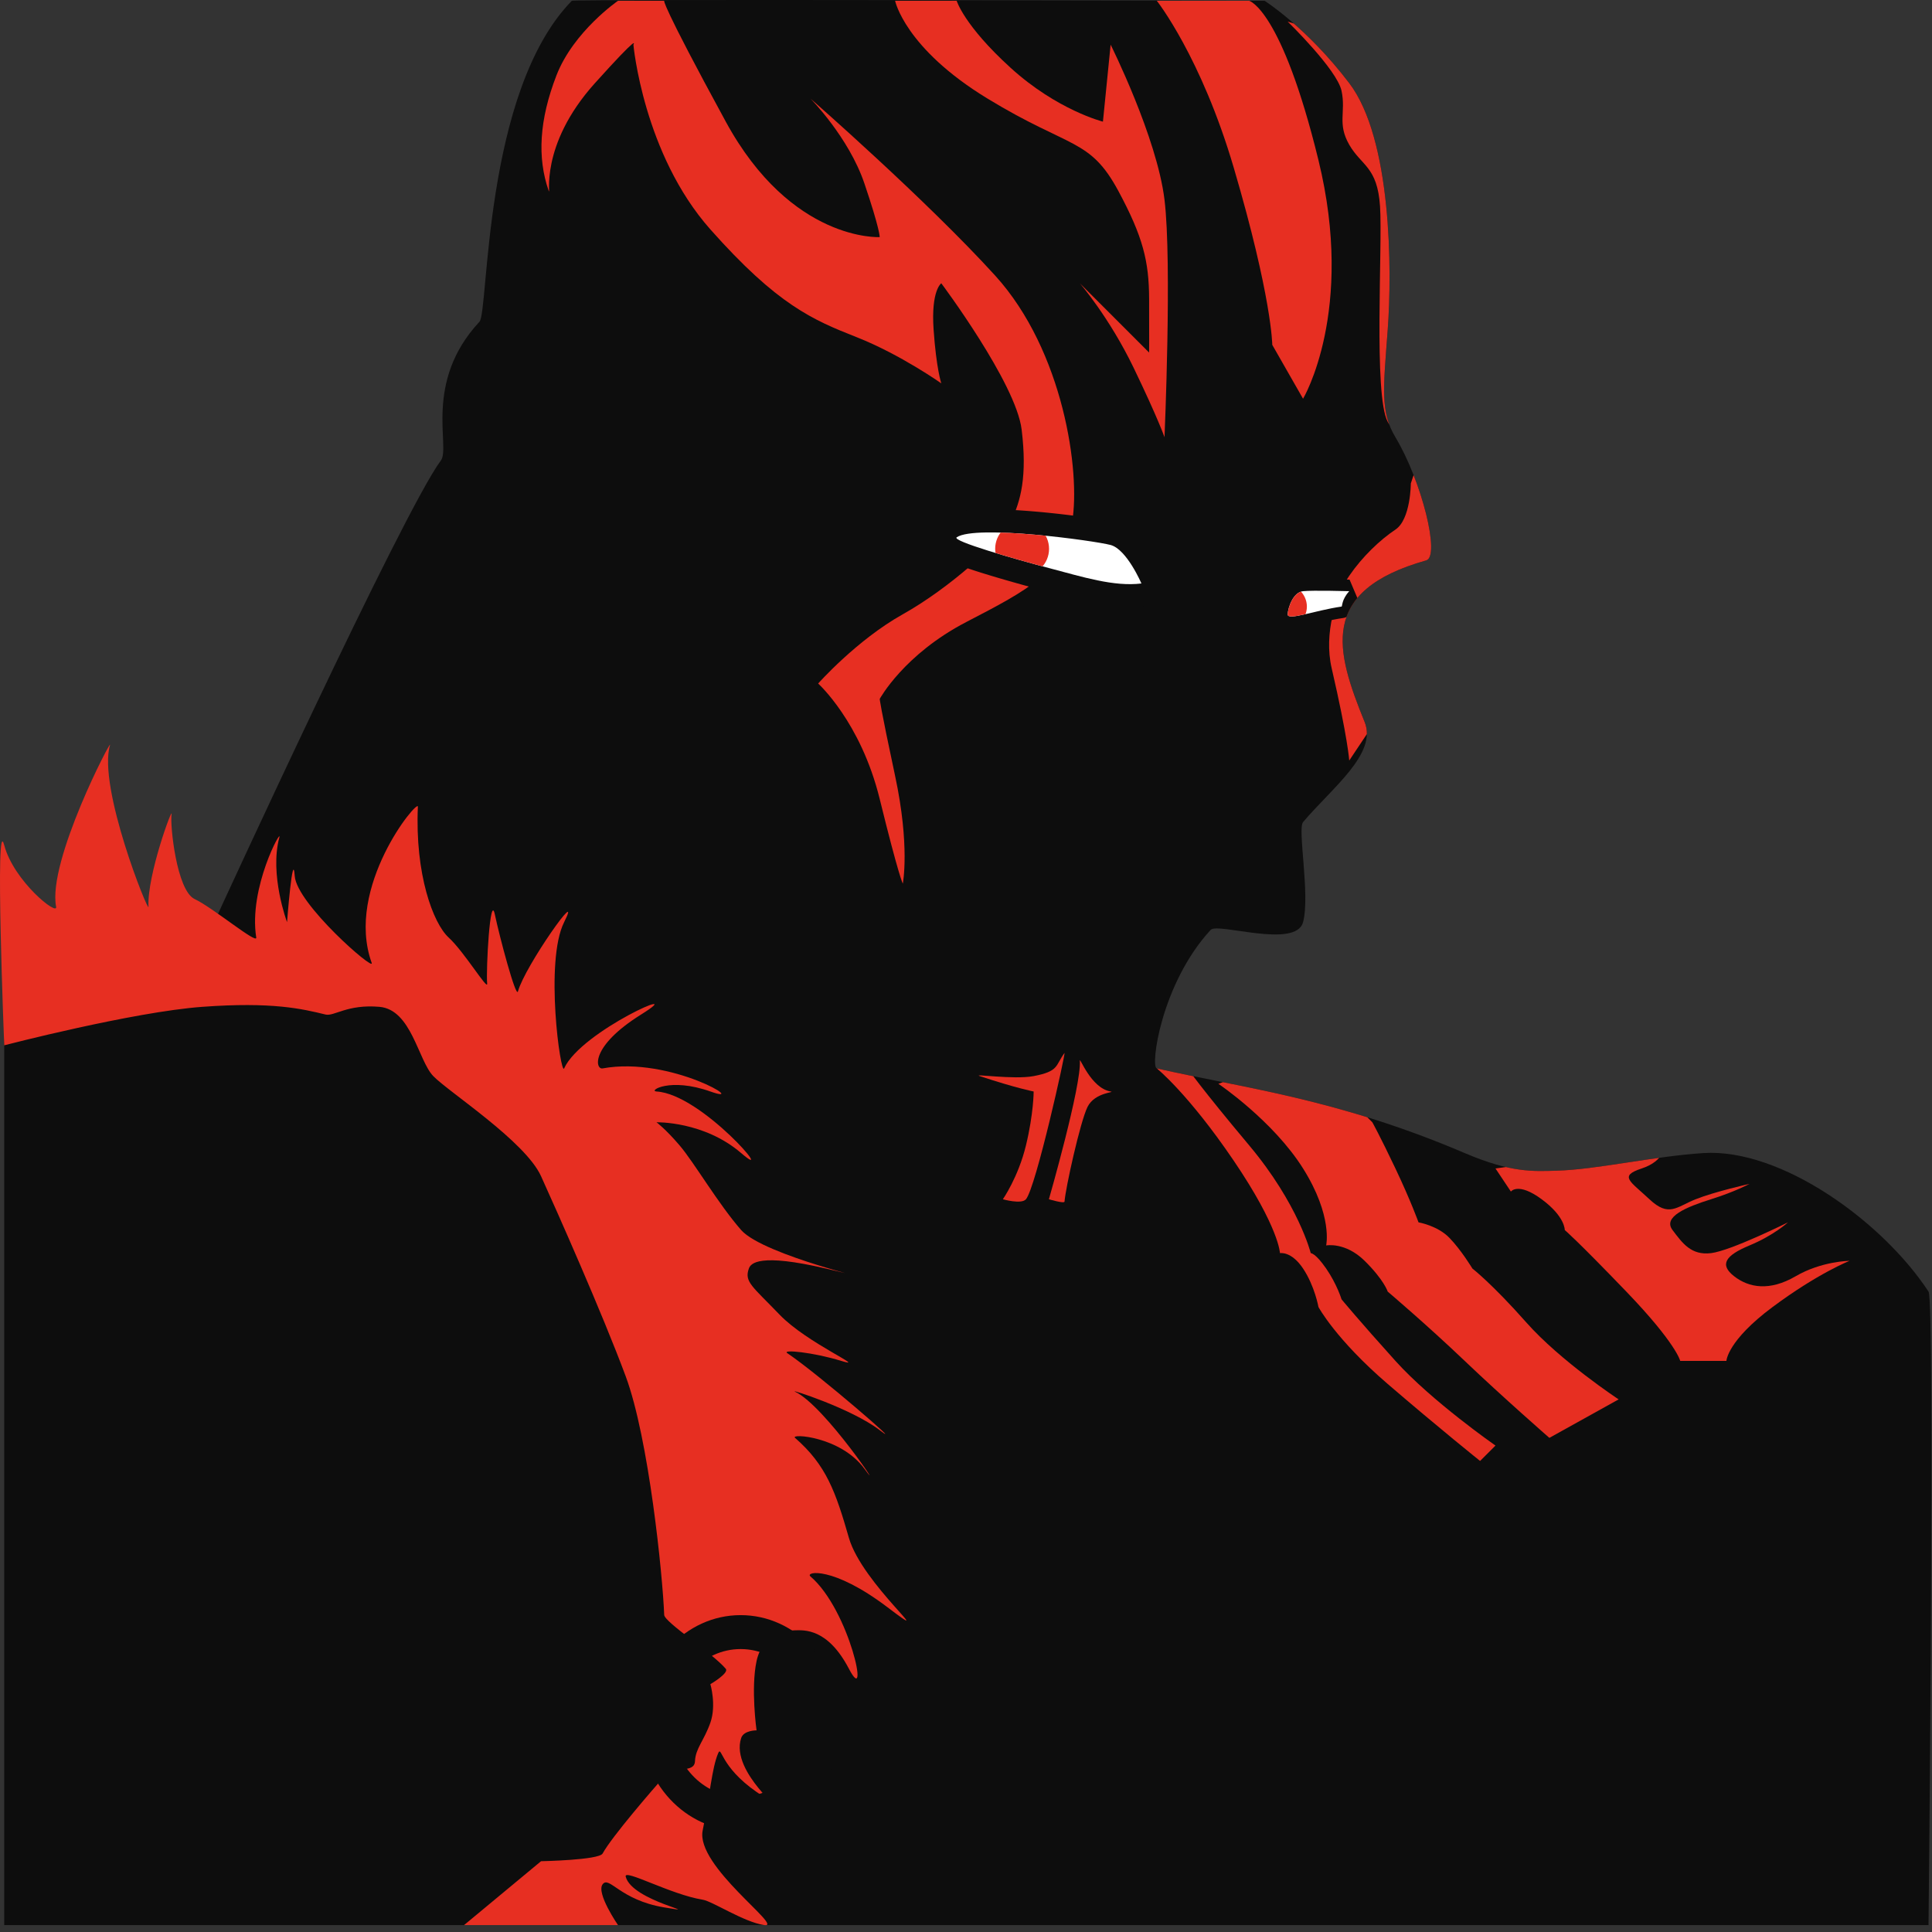 <?xml version="1.0" standalone="no"?>
<!DOCTYPE svg PUBLIC "-//W3C//DTD SVG 1.1//EN" "http://www.w3.org/Graphics/SVG/1.1/DTD/svg11.dtd">
<svg width="100%" height="100%" viewBox="0 0 251 251" version="1.1" xmlns="http://www.w3.org/2000/svg" xmlns:xlink="http://www.w3.org/1999/xlink" xml:space="preserve" style="fill-rule:evenodd;clip-rule:evenodd;stroke-miterlimit:1.414;">
    <rect x="0" y="0" width="251" height="251" fill="#333333" stroke="none"/>
    <g transform="matrix(1,0,0,1,-25.71,-113.196)">
        <g id="Grog" transform="matrix(1,0,0,1,-236,-121)">
            <g transform="matrix(1,0,0,1,200,69)">
                <path d="M90,284C90,284 114.014,231.694 119,225C120.254,223.316 116.68,214.829 124,207C125.214,205.702 124.463,177.107 136,165.298C136.224,165.069 226,165.298 226,165.298C226,165.298 231.474,168.743 237,176C242.526,183.257 242.566,200.325 242,208C241.434,215.675 241.005,218.673 243,222C246.438,227.732 248.844,237.48 247,238C232.971,241.956 235.231,249.713 239,259C240.675,263.126 234.727,267.588 231,272C230.25,272.888 231.944,281.499 231,285C230.056,288.501 219.908,285.015 219,286C212.559,292.985 211.13,303.802 212,304C223.182,306.545 235.419,307.922 252,315C258.076,317.594 260.966,317.374 263.954,317.289C269.119,317.144 276.588,315.413 283,315C293.121,314.348 306.321,323.932 312.259,333C313.106,334.295 312.259,415.298 312.259,415.298L62.259,415.298L62.259,290.298L90,284Z" style="fill:rgb(13,13,13);"/>
                <clipPath id="_clip1">
                    <path d="M90,284C90,284 114.014,231.694 119,225C120.254,223.316 116.68,214.829 124,207C125.214,205.702 124.463,177.107 136,165.298C136.224,165.069 226,165.298 226,165.298C226,165.298 231.474,168.743 237,176C242.526,183.257 242.566,200.325 242,208C241.434,215.675 241.005,218.673 243,222C246.438,227.732 248.844,237.48 247,238C232.971,241.956 235.231,249.713 239,259C240.675,263.126 234.727,267.588 231,272C230.25,272.888 231.944,281.499 231,285C230.056,288.501 219.908,285.015 219,286C212.559,292.985 211.13,303.802 212,304C223.182,306.545 235.419,307.922 252,315C258.076,317.594 260.966,317.374 263.954,317.289C269.119,317.144 276.588,315.413 283,315C293.121,314.348 306.321,323.932 312.259,333C313.106,334.295 312.259,415.298 312.259,415.298L62.259,415.298L62.259,290.298L90,284Z"/>
                </clipPath>
                <g clip-path="url(#_clip1)">
                    <path d="M220,306C220,306 227.103,310.793 231,317C234.897,323.207 234,327 234,327C234,327 236.479,326.516 239,329C241.521,331.484 242,333 242,333C242,333 247.06,337.29 252,342C256.94,346.71 263,352 263,352L272,347C272,347 264.439,342.019 260,337C255.561,331.981 253,330 253,330C253,330 251.545,327.585 250,326C248.455,324.415 246,324 246,324C246,324 245.004,321.221 243,317C240.996,312.779 240,311 240,311L231,302L220,306Z" style="fill:rgb(231,47,34);"/>
                    <path d="M212,304C212,304 216.102,307.301 222,316C227.898,324.699 228,328 228,328C228,328 229.475,327.707 231,330C232.525,332.293 233,335 233,335C233,335 235.243,339.191 242,345C248.757,350.809 254,355 254,355L256,353C256,353 247.746,347.261 243,342C238.254,336.739 236,334 236,334C236,334 235.401,332.03 234,330C232.599,327.97 232,328 232,328C232,328 230.418,321.653 224,314C217.582,306.347 216,304 216,304L214,302L212,304Z" style="fill:rgb(231,47,34);"/>
                    <path d="M256,317L258,320C258,320 258.933,318.737 262,321C265.067,323.263 265,325 265,325C265,325 266.513,326.255 273,333C279.487,339.745 280,342 280,342L286,342C286,342 286.101,339.39 292,335C297.899,330.61 302,329 302,329C302,329 298.374,329.032 295,331C291.626,332.968 288.928,332.506 287,331C285.072,329.494 285.85,328.307 289,327C292.15,325.693 294,324 294,324C294,324 286.583,327.692 284,328C281.417,328.308 280.302,326.72 279,325C277.698,323.28 280.824,321.997 284,321C287.176,320.003 289,319 289,319C289,319 284.499,320.005 282,321C279.501,321.995 278.542,323.383 276,321C273.458,318.617 272.001,317.989 275,317C277.999,316.011 278,314 278,314L256,317Z" style="fill:rgb(231,47,34);"/>
                    <path d="M229,168C229,168 235.411,174.227 236,177C236.589,179.773 235.413,181.242 237,184C238.587,186.758 240.656,186.825 241,192C241.344,197.175 240.131,216.533 242,220C243.869,223.467 246,225 246,225L245,228C245,228 244.996,232.67 243,234C241.004,235.33 238.714,237.503 237,240C235.286,242.497 233.668,247.477 234.715,252C236.824,261.115 237,264 237,264L257,234L248,174L229,168Z" style="fill:rgb(231,47,34);"/>
                    <path d="M197.979,321C197.979,321 202.224,306.234 202,303C201.958,302.392 203.418,306.566 206,307C206.73,307.123 203.955,307.073 203,309C202.045,310.927 200.121,319.65 200.011,321.307C199.991,321.601 197.979,321 197.979,321Z" style="fill:rgb(231,47,34);"/>
                    <path d="M192,321C192,321 193.999,318.136 195,314C196.001,309.864 196,307 196,307C196,307 193.708,306.56 189,305C187.939,304.649 193.421,305.493 196,305C199.312,304.367 198.791,303.657 200,302C200.242,301.668 196.292,319.487 195,321C194.411,321.69 192,321 192,321Z" style="fill:rgb(231,47,34);"/>
                    <path d="M212,165.298C212,165.298 217.755,172.567 222,187C226.964,203.876 227,210 227,210L231,217C231,217 237.8,205.627 233,186C228.2,166.373 224,165.298 224,165.298L212,165.298Z" style="fill:rgb(231,47,34);"/>
                    <path d="M178,165.298C178,165.298 179.254,171.453 190,178C200.746,184.547 203.291,183.113 207,190C210.202,195.946 210.982,199.147 211,204C211.018,208.853 211,211 211,211L202,202C202,202 205.818,206.398 209,213C212.182,219.602 213,222 213,222C213,222 213.987,199.272 213,191.149C212.013,183.026 206,171 206,171L205,181C205,181 199.056,179.51 193,174C186.944,168.49 186,165.298 186,165.298L178,165.298Z" style="fill:rgb(231,47,34);"/>
                    <path id="Eye Tattoo 1" d="M142,165.298C142,165.298 136.217,169.27 134,175C131.783,180.73 131.476,185.663 133,190C133.314,190.893 131.645,184.173 139,176C145.046,169.282 144,171 144,171C144,171 145.285,185.176 154,195C162.715,204.824 167.319,206.761 173,209C178.681,211.239 184,215 184,215C184,215 183.351,213.092 183,208C182.649,202.908 184,202 184,202C184,202 193.701,214.956 194.438,221C195.176,227.044 194.346,230.311 193,233C191.654,235.689 185.006,241.638 179,245C172.994,248.362 168,254 168,254C168,254 173.528,258.954 176,269C178.472,279.046 179,280 179,280C179,280 179.959,275.151 178,266C176.041,256.849 176,256 176,256C176,256 179.129,250.215 187.259,246C195.388,241.785 199.9,239.43 201,233C202.1,226.57 199.905,210.803 191,201C182.095,191.197 167,178 167,178C167,178 171.969,183.023 174,189C176.031,194.977 176,196 176,196C176,196 164.53,196.654 156,181C147.47,165.346 148,165.298 148,165.298L142,165.298Z" style="fill:rgb(231,47,34);"/>
                    <path d="M237,242C237,242 232.287,241.868 231,242C229.713,242.132 229.051,244.116 229,245C228.949,245.884 232.522,244.501 236,244C236.119,243.983 235.984,243.114 237,242Z" style="fill:none;stroke-width:3px;stroke:rgb(13,13,13);"/>
                    <path d="M237,242C237,242 232.287,241.868 231,242C229.713,242.132 229.051,244.116 229,245C228.949,245.884 232.522,244.501 236,244C236.119,243.983 235.984,243.114 237,242Z" style="fill:white;"/>
                    <clipPath id="_clip2">
                        <path d="M237,242C237,242 232.287,241.868 231,242C229.713,242.132 229.051,244.116 229,245C228.949,245.884 232.522,244.501 236,244C236.119,243.983 235.984,243.114 237,242Z"/>
                    </clipPath>
                    <g clip-path="url(#_clip2)">
                        <g transform="matrix(1.603,0,0,1.5,-138.797,-120.5)">
                            <circle cx="229" cy="243" r="2" style="fill:rgb(231,47,34);"/>
                        </g>
                    </g>
                    <path d="M208.458,244.088L208.247,244.086L208.038,244.082L207.828,244.075L207.619,244.066L207.411,244.054L207.202,244.041L206.995,244.025L206.787,244.008L206.58,243.988L206.373,243.966L206.166,243.943L205.96,243.917L205.754,243.89L205.548,243.862L205.343,243.831L205.138,243.8L204.933,243.766L204.728,243.732L204.524,243.696L204.319,243.658L204.115,243.619L203.912,243.58L203.708,243.539L203.505,243.496L203.301,243.453L203.098,243.409L202.895,243.364L202.693,243.318L202.487,243.27L202.085,243.175L201.68,243.076L201.275,242.975L200.871,242.871L200.467,242.766L200.063,242.659L199.658,242.551L198.852,242.334L198.042,242.116L197.639,242.008L197.23,241.9L196.804,241.786L196.353,241.666L195.885,241.539L195.401,241.407L194.903,241.271L194.394,241.13L193.877,240.985L193.352,240.837L192.824,240.687L192.293,240.534L191.762,240.38L191.234,240.224L190.711,240.068L190.194,239.913L189.686,239.757L189.19,239.603L188.706,239.45L188.24,239.299L188.01,239.224L187.787,239.149L187.568,239.076L187.354,239.002L187.144,238.93L186.94,238.858L186.741,238.787L186.548,238.716L186.36,238.646L186.176,238.576L185.998,238.506L185.825,238.436L185.656,238.366L185.49,238.294L185.327,238.221L185.165,238.145L185.002,238.064L184.847,237.982L184.752,237.929L184.663,237.877L184.571,237.82L184.473,237.758L184.37,237.687L184.258,237.605L184.137,237.509L184.004,237.394L183.856,237.251L183.692,237.07L183.512,236.836L183.321,236.528L183.137,236.124L183.013,235.678L182.964,235.307L182.955,234.983L182.982,234.646L183.049,234.306L183.153,233.977L183.289,233.672L183.449,233.395L183.662,233.1L183.973,232.775L184.262,232.552L184.423,232.447L184.517,232.389L184.611,232.334L184.703,232.283L184.794,232.236L184.884,232.191L184.973,232.148L185.073,232.103L185.233,232.036L185.403,231.971L185.571,231.912L185.736,231.86L185.9,231.812L186.062,231.768L186.224,231.729L186.386,231.692L186.548,231.659L186.71,231.628L186.872,231.599L187.036,231.573L187.2,231.549L187.365,231.527L187.532,231.507L187.699,231.488L187.868,231.471L188.039,231.456L188.211,231.442L188.385,231.429L188.56,231.418L188.737,231.408L188.916,231.399L189.096,231.391L189.278,231.384L189.462,231.379L189.647,231.374L189.834,231.371L190.023,231.368L190.213,231.367L190.404,231.366L190.597,231.367L190.792,231.368L190.988,231.37L191.185,231.373L191.387,231.377L191.785,231.387L192.191,231.4L192.602,231.416L193.016,231.435L193.433,231.457L193.854,231.481L194.277,231.508L194.702,231.537L195.128,231.568L195.555,231.601L195.982,231.636L196.409,231.672L196.836,231.711L197.261,231.75L197.684,231.792L198.104,231.834L198.522,231.878L198.936,231.922L199.346,231.968L199.751,232.014L200.151,232.062L200.546,232.109L200.933,232.157L201.314,232.206L201.688,232.254L202.053,232.303L202.41,232.352L202.758,232.4L203.096,232.448L203.424,232.496L203.741,232.544L204.047,232.59L204.341,232.637L204.623,232.682L204.893,232.727L205.15,232.77L205.394,232.813L205.625,232.855L205.843,232.896L206.048,232.936L206.241,232.976L206.425,233.016L206.603,233.058L206.777,233.102L206.903,233.138L207.027,233.176L207.148,233.217L207.267,233.261L207.382,233.307L207.495,233.354L207.604,233.404L207.711,233.455L207.816,233.508L207.919,233.562L208.019,233.617L208.116,233.674L208.211,233.731L208.304,233.79L208.394,233.849L208.483,233.91L208.57,233.971L208.654,234.032L208.738,234.095L208.819,234.158L208.898,234.221L208.976,234.285L209.052,234.35L209.134,234.42L209.273,234.545L209.413,234.677L209.549,234.81L209.68,234.945L209.807,235.08L209.93,235.216L210.049,235.352L210.165,235.489L210.277,235.626L210.387,235.764L210.493,235.901L210.597,236.039L210.697,236.176L210.796,236.313L210.891,236.449L210.984,236.585L211.075,236.721L211.163,236.855L211.249,236.989L211.333,237.121L211.414,237.252L211.493,237.382L211.569,237.51L211.644,237.637L211.716,237.761L211.786,237.884L211.853,238.005L211.921,238.127L212.042,238.351L212.157,238.568L212.262,238.773L212.358,238.964L212.444,239.14L212.52,239.298L212.586,239.439L212.644,239.564L212.721,239.734L213.973,242.602L213.379,243.634L210.15,244.002L209.938,244.023L209.725,244.041L209.513,244.056L209.302,244.068L209.09,244.077L208.879,244.083L208.668,244.087L208.458,244.088Z" style="fill:rgb(13,13,13);"/>
                    <path d="M210,241C210,241 208.103,236.563 206,236C203.897,235.437 188.494,233.325 186,235C185.301,235.47 193.6,237.838 198,239C202.4,240.162 206.423,241.436 210,241Z" style="fill:white;"/>
                    <clipPath id="_clip3">
                        <path d="M210,241C210,241 208.103,236.563 206,236C203.897,235.437 188.494,233.325 186,235C185.301,235.47 193.6,237.838 198,239C202.4,240.162 206.423,241.436 210,241Z"/>
                    </clipPath>
                    <g clip-path="url(#_clip3)">
                        <circle cx="194.5" cy="236.5" r="3.5" style="fill:rgb(231,47,34);"/>
                    </g>
                </g>
            </g>
            <g transform="matrix(1,0,0,1,200,69)">
                <path d="M62.259,301C62.259,301 78.961,296.663 88,296C97.039,295.337 100.928,296.249 104,297C105.113,297.272 106.824,295.639 111,296C115.176,296.361 116.021,302.947 118,305C119.979,307.053 129.937,313.461 132,318C134.063,322.539 139.992,335.899 143,344C146.008,352.101 147.806,369.867 148,375C148.036,375.944 154.279,379.961 156,382C156.467,382.554 154,384 154,384C154,384 154.804,386.701 154,389C153.196,391.299 152.07,392.347 152,394C151.93,395.653 149.315,394.521 148,396C146.685,397.479 141.203,403.794 140,406C139.534,406.855 132,407 132,407L122,415.298L142,415.298C142,415.298 139.136,411.149 140,410C140.864,408.851 142.228,412.032 148,413C153.772,413.968 143.806,412.205 143,409C142.733,407.94 148.846,411.33 153,412C154.288,412.208 158.331,414.905 161,415.298C163.669,415.692 152.049,407.623 153,403C153.951,398.377 154.181,394.962 155,393C155.479,391.852 155.188,394.666 160,398C164.812,401.334 156.479,395.601 158,391C158.339,389.973 160,390 160,390C160,390 159.233,384.56 160,381C160.767,377.44 163.822,377.016 165,377C166.178,376.984 169.235,376.707 172,382C174.765,387.293 172.139,374.4 167,370C166.27,369.375 169.893,368.61 177,374C184.107,379.39 173.718,370.978 172,365C170.282,359.022 169.065,355.538 165,352C164.316,351.405 170.914,351.788 174,356C177.086,360.212 168.906,347.823 165,346C164.021,345.543 172.293,348.157 176,351C179.707,353.843 168.058,343.719 164,341C163.207,340.469 167.364,340.881 171,342C174.636,343.119 166.556,339.7 163,336C159.444,332.3 158.381,331.735 159,330C159.246,329.311 160.354,327.979 169,330C177.646,332.021 160.961,328.376 158,325C155.039,321.624 151.866,316.182 150,314C148.134,311.818 147,311 147,311C147,311 153.159,310.84 158,315C162.841,319.16 152.906,307.33 147,307C145.9,306.939 148.723,305.124 154,307C159.277,308.876 148.894,302.366 140,304C139.052,304.174 138.34,301.158 145,297C151.66,292.842 137.212,299.102 135,304C134.55,304.996 132.444,290.084 135,285C137.556,279.916 129.91,290.692 129,294C128.745,294.925 126.61,286.904 126,284C125.39,281.096 124.834,291.114 125,293C125.081,293.926 122.019,288.849 120,287C117.981,285.151 115.609,278.774 116,270C116.049,268.905 106.462,280.448 110,290.298C110.427,291.486 100.251,282.626 100,279C99.749,275.374 99,285 99,285C99,285 96.699,278.83 98,274C98.369,272.631 93.977,280.523 95,287C95.148,287.938 89.357,283.103 87,282C84.643,280.897 83.779,272.307 84,271C84.221,269.693 80.802,278.877 81,283C81.046,283.955 74.381,267.47 76,262C76.343,260.841 67.849,277.09 69,283C69.247,284.267 63.494,279.672 62.259,275C61.023,270.328 62.259,301 62.259,301Z" style="fill:rgb(231,47,34);"/>
            </g>
            <g transform="matrix(1.368,0,0,1.077,137,40.154)">
                <path d="M161.5,375C166.743,375 171,380.825 171,388C171,395.175 166.743,401 161.5,401C156.257,401 152,395.175 152,388C152,380.825 156.257,375 161.5,375ZM161.5,379.093C165.092,379.093 168.009,383.084 168.009,388C168.009,392.916 165.092,396.907 161.5,396.907C157.908,396.907 154.991,392.916 154.991,388C154.991,383.084 157.908,379.093 161.5,379.093Z" style="fill:rgb(13,13,13);"/>
            </g>
        </g>
    </g>
</svg>
